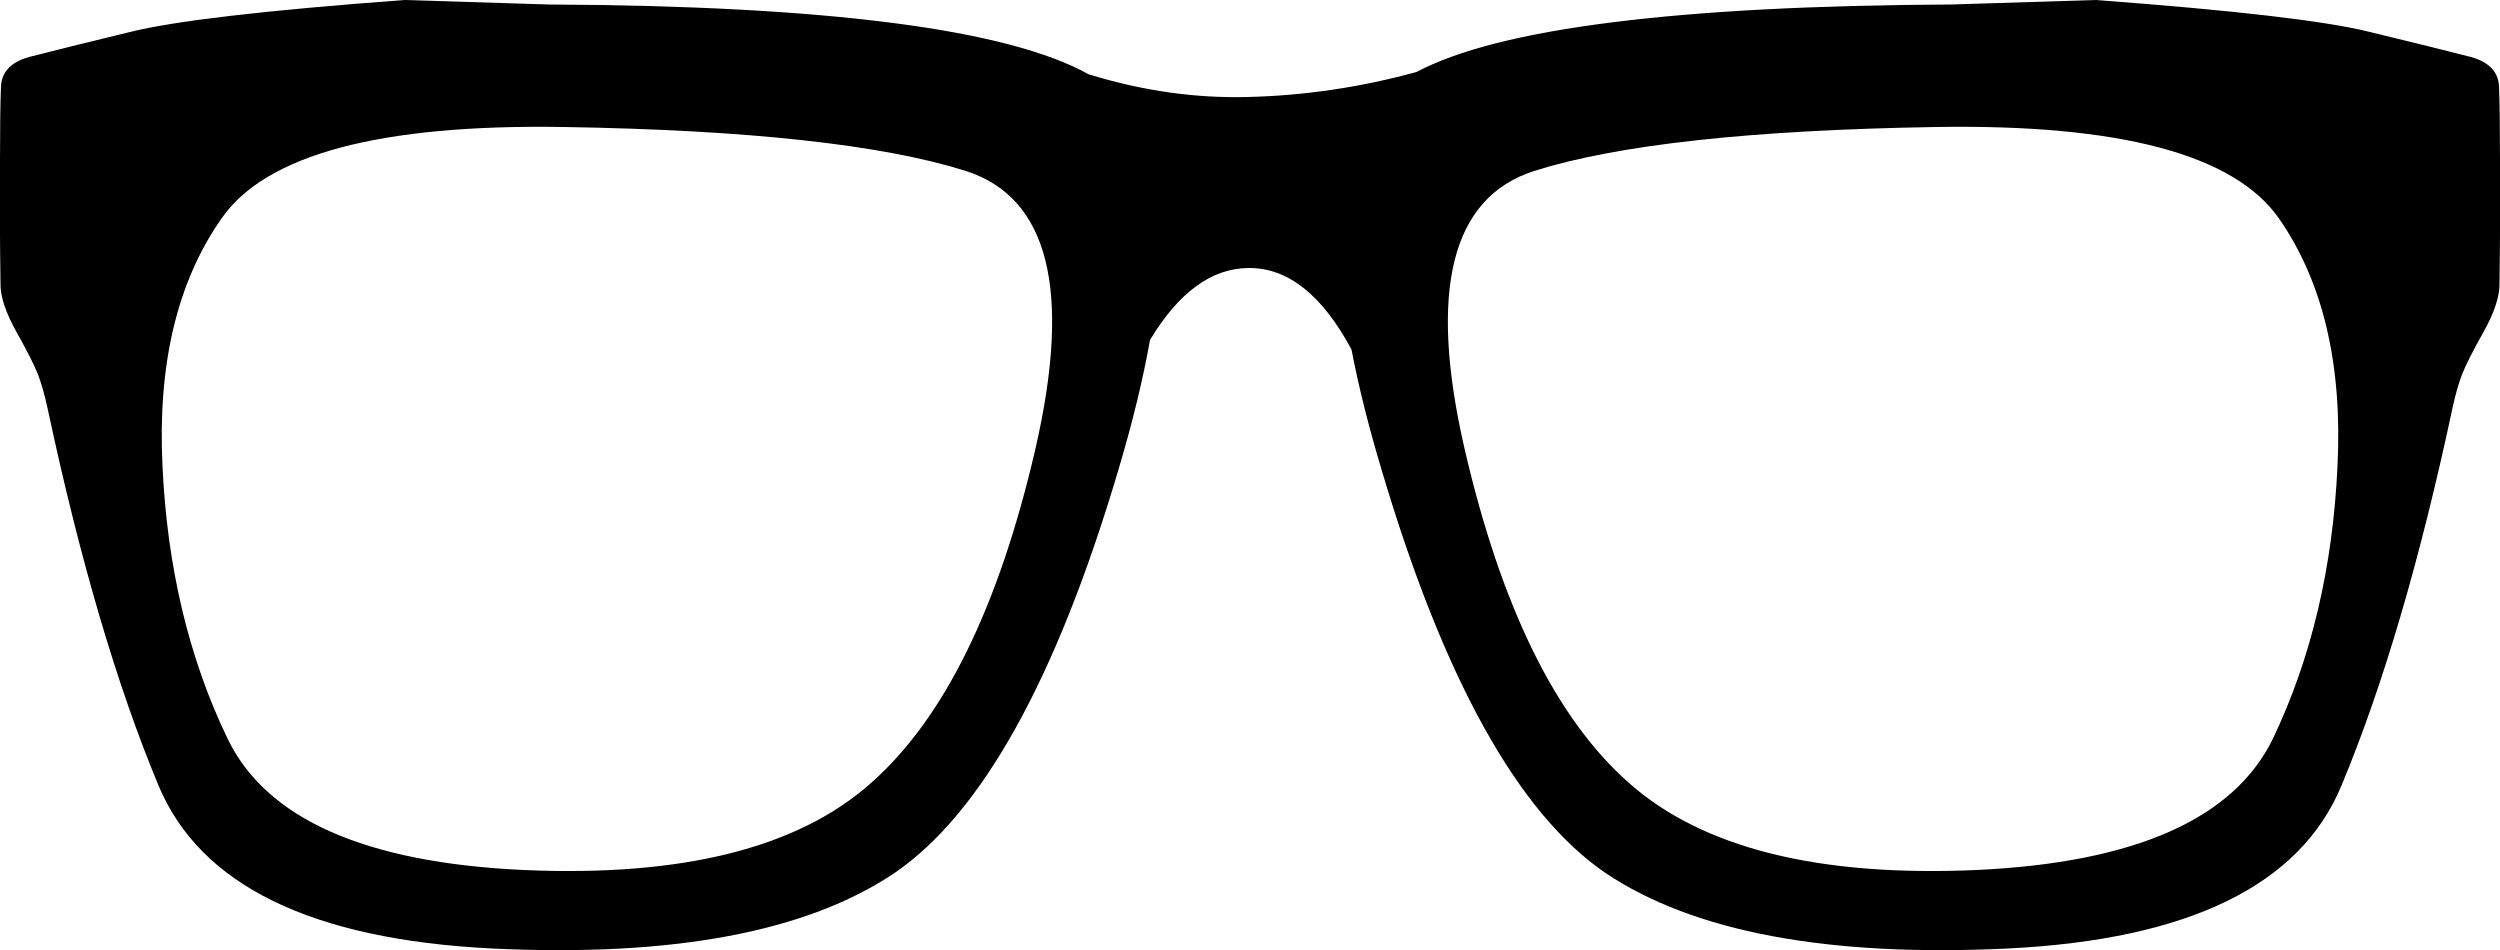 
<svg xmlns="http://www.w3.org/2000/svg" version="1.1" xmlns:xlink="http://www.w3.org/1999/xlink" preserveAspectRatio="none" x="0px" y="0px" width="250px" height="95px" viewBox="0 0 250 95">
<defs>
<g id="Layer0_0_FILL">
<path id="bg" fill="#000000" stroke="none" d="
M 250 16.05
Q 250 11 249.9 8.65 249.8 6.3 246.7 5.6 243.6 4.8 237 3.2 230.45 1.55 209.55 0
L 195.1 0.45
Q 154 0.65 141.65 7.2 133.25 9.5 124.75 9.7 117 9.9 109.1 7.5 108.95 7.45 108.9 7.45 96.75 0.65 54.9 0.45
L 40.45 0
Q 19.55 1.55 13 3.2 6.4 4.8 3.3 5.6 0.2 6.3 0.1 8.65 0 11 0 16.05 -0.05 21.15 0.05 28.3 0 30.25 1.65 33.2 3.25 36.05 3.8 37.45 4.3 38.75 4.75 40.8 9.6 63.55 15.85 78.55 22.1 93.5 49.2 94.85 76.3 96.15 89.45 87.3 102.55 78.35 111.85 46.95 113.95 39.9 115 34 119.3 26.85 124.85 26.8 130.75 26.75 135.15 34.95 136.2 40.45 138.15 46.95 147.45 78.35 160.55 87.3 173.75 96.15 200.8 94.85 227.95 93.5 234.15 78.55 240.4 63.55 245.25 40.8 245.7 38.75 246.2 37.45 246.75 36.05 248.35 33.2 250 30.25 249.95 28.3 250.05 21.15 250 16.05
M 227.9 21.85
Q 234.5 31.35 233.75 46.6 233.05 61.8 227.3 73.85 221.45 85.9 197.65 87 173.9 88.05 162.9 78.3 151.95 68.65 146.45 44.85 141 21.1 153.4 17.1 165.9 13.15 193.6 12.7 221.2 12.25 227.9 21.85
M 96.6 17.1
Q 109 21.1 103.55 44.85 98.05 68.65 87.1 78.3 76.15 88.05 52.35 87 28.55 85.9 22.75 73.85 16.95 61.8 16.25 46.6 15.5 31.35 22.15 21.85 28.8 12.25 56.4 12.7 84.1 13.15 96.6 17.1 Z"/>
</g>
</defs>

<g transform="matrix( 1, 0, 0, 1, 0,0) ">
<use xlink:href="#Layer0_0_FILL"/>
</g>
</svg>
